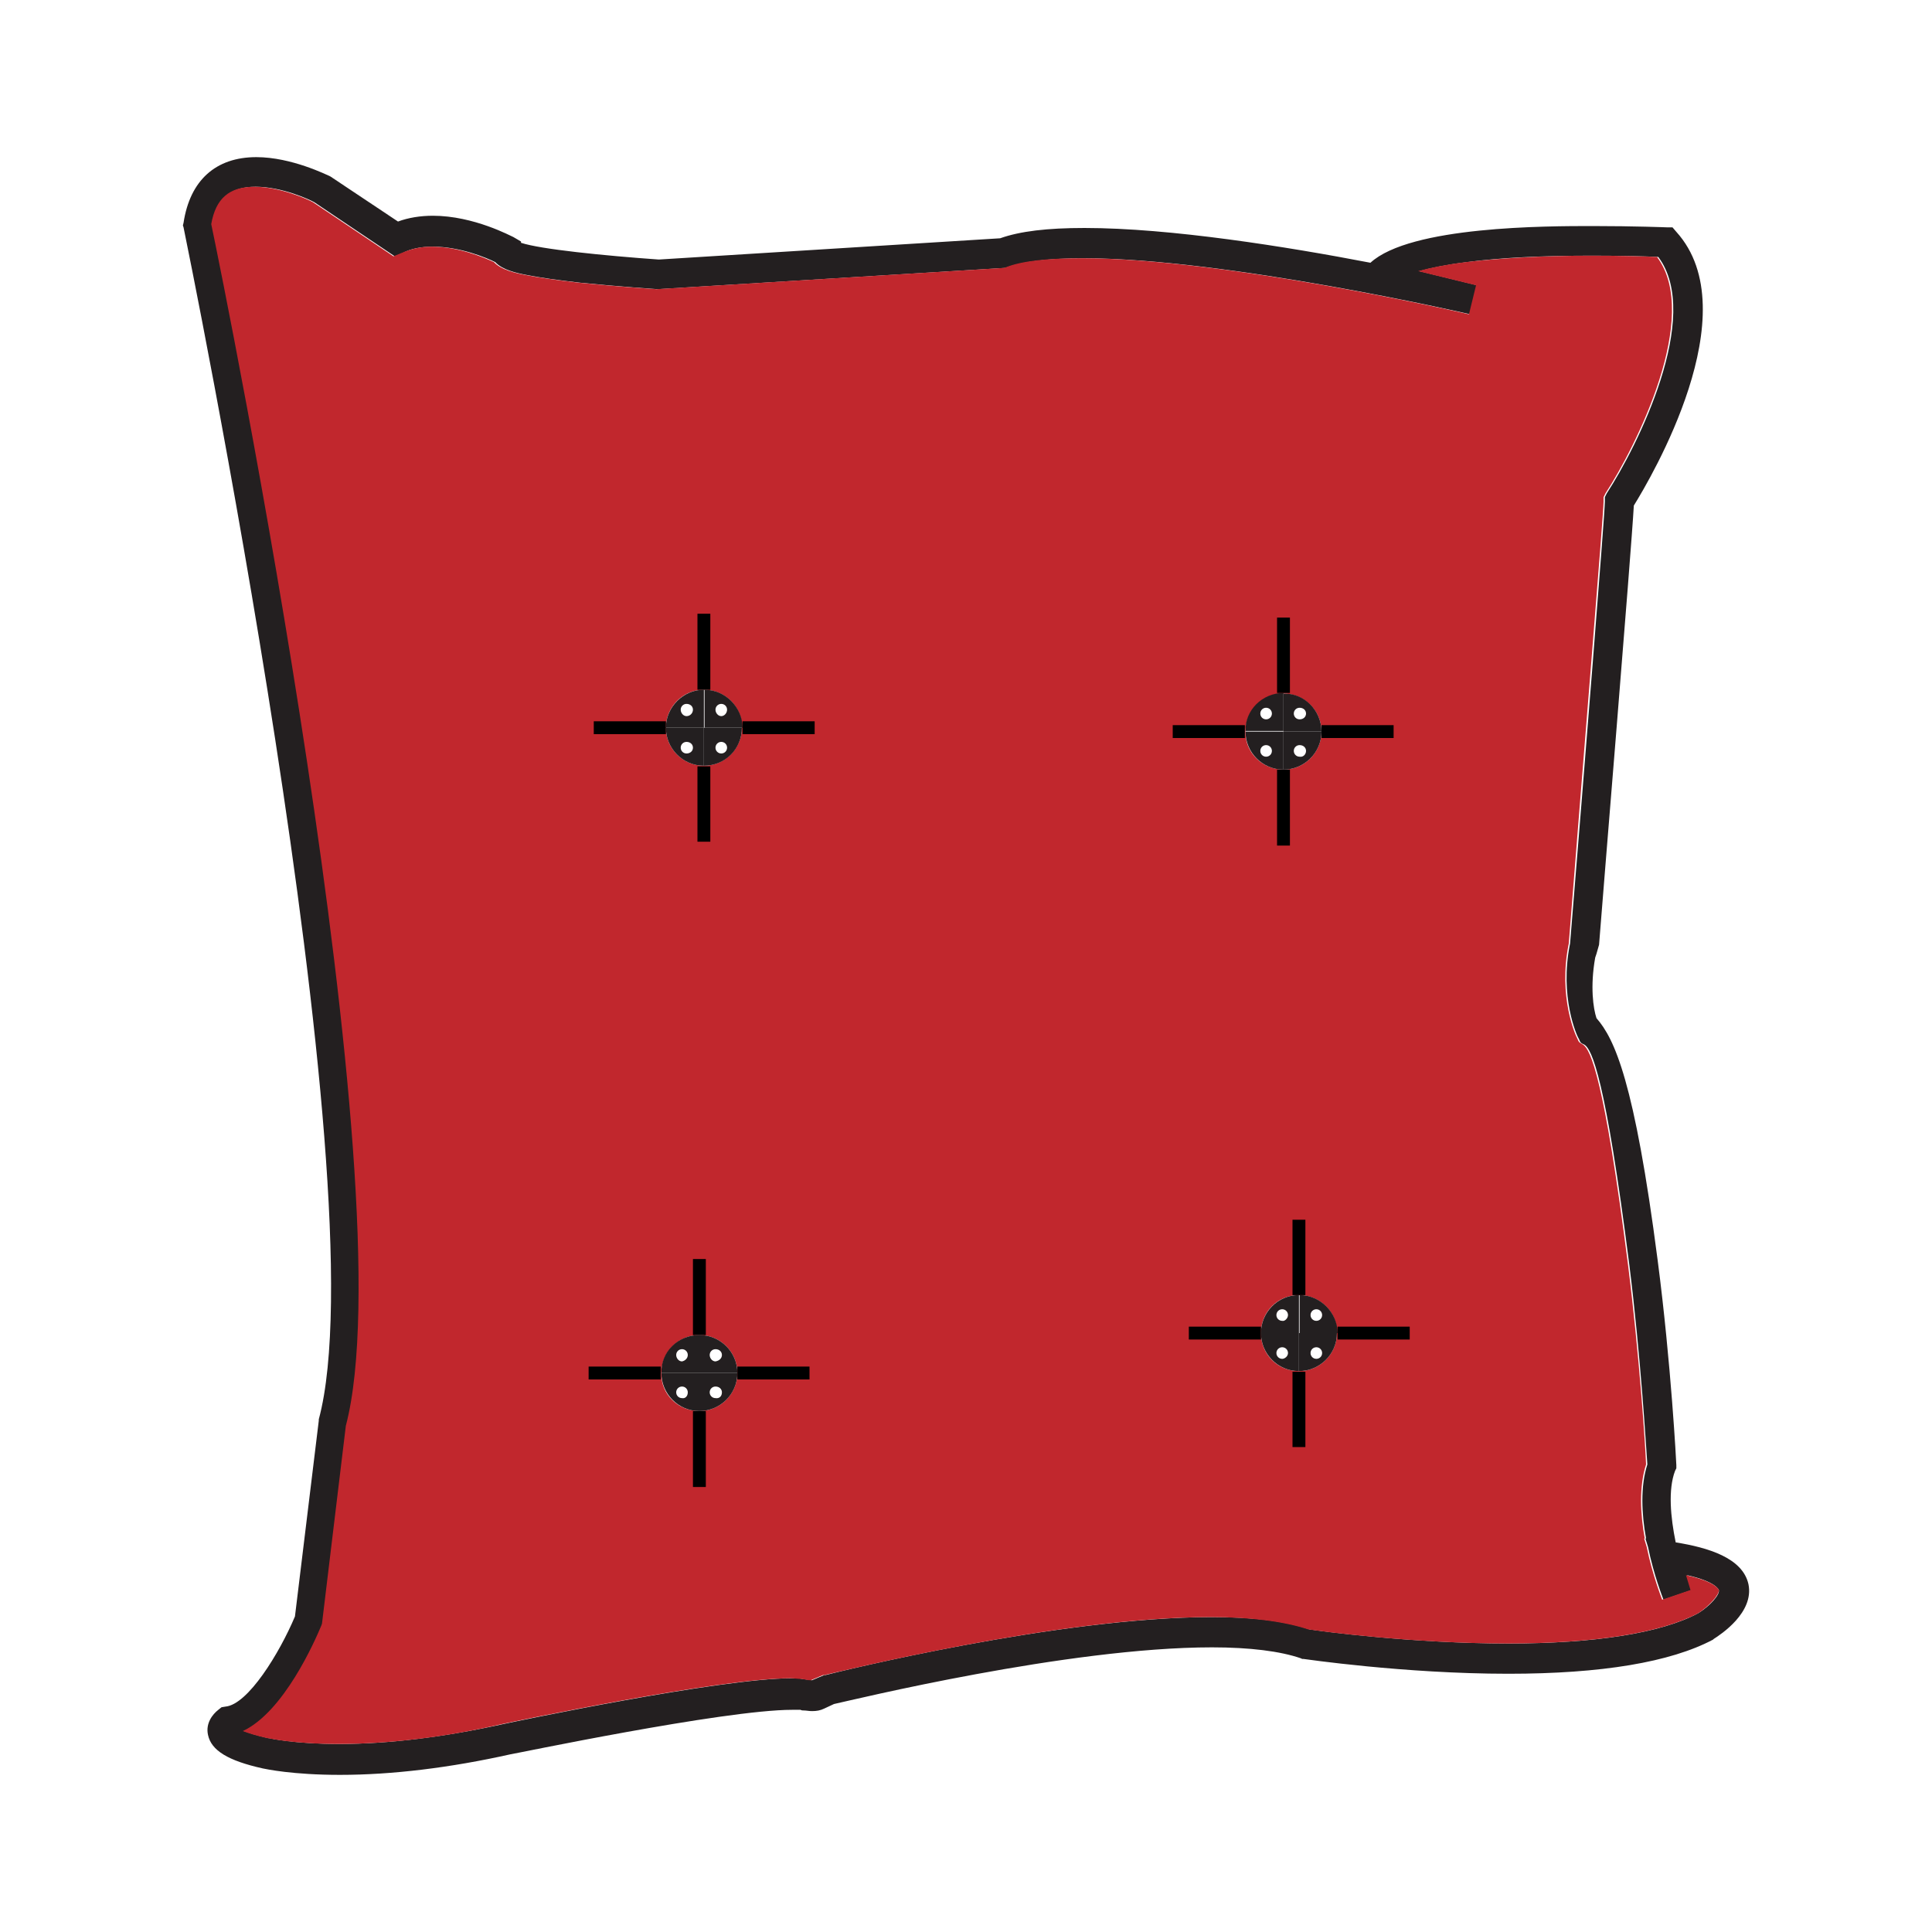 <?xml version="1.0" encoding="utf-8"?>
<!-- Generator: Adobe Illustrator 17.1.0, SVG Export Plug-In . SVG Version: 6.00 Build 0)  -->
<!DOCTYPE svg PUBLIC "-//W3C//DTD SVG 1.1//EN" "http://www.w3.org/Graphics/SVG/1.1/DTD/svg11.dtd">
<svg version="1.1" id="Layer_1" xmlns="http://www.w3.org/2000/svg" xmlns:xlink="http://www.w3.org/1999/xlink" x="0px" y="0px"
	 viewBox="0 0 300 300" style="enable-background:new 0 0 300 300;" xml:space="preserve">
<style type="text/css">
	.st0{fill:#231F20;}
	.st1{fill:#C1272D;}
	.st2{fill:none;stroke:#000000;stroke-width:2;stroke-miterlimit:10;stroke-dasharray:12;}
</style>
<g>
	<g id="XMLID_1_">
		<g>
			<path class="st0" d="M271.5,246c0.9,4.4-4.3,7.8-5.4,8.5l-0.1,0.1c-6.6,3.5-17.3,5.3-31.8,5.3c-16.2,0-31.7-2.3-31.8-2.3l-0.2,0
				l-0.2-0.1c-3.2-1.1-7.9-1.7-13.8-1.7c-22.4,0-55.9,8.2-58.7,8.8l-1.5,0.7c-0.6,0.3-1.2,0.4-1.9,0.4c-0.5,0-0.9-0.1-1.3-0.1
				c-0.2,0-0.3,0-0.5-0.1c-0.3,0-0.8,0-1.3,0c-10.6,0-43.4,6.9-43.7,6.9c-9.4,2.1-18.4,3.2-26.5,3.2c-7.4,0-11.5-0.9-12-1
				c-5.4-1.2-8-2.8-8.5-5.2c-0.4-1.8,0.7-3.2,1.6-3.9l0.5-0.4L35,265c3.5-0.3,8.4-8.3,10.8-14l3.7-30.4l0-0.2
				c9.7-36-20.7-183.6-21-185.1L28.4,35l0.1-0.4c1-6.6,5-10.2,11.3-10.2c5.5,0,11,2.8,11.3,2.9l0.2,0.1l10.5,7
				c1.6-0.6,3.5-0.9,5.4-0.9c6.4,0,12.2,3.2,12.5,3.3l1.2,0.7v0.2c3,1,12.9,2,21.4,2.6l53-3.3c3.1-1.1,7.3-1.6,13.1-1.6
				c13.3,0,31.4,2.9,44.4,5.4c6.2-5.7,27.4-5.7,34.5-5.7c6.5,0,11.5,0.2,11.5,0.2l0.9,0l0.6,0.7c11.3,12.5-4,38.3-6.6,42.5
				c-0.4,7.2-4.9,61.6-5.4,68.2l-0.4,1.4l-0.2,0.6c-0.8,4.5-0.3,7.9,0.2,9.4c2.8,3.2,5.9,9.8,9.5,37.6c2.1,16.1,2.9,31.6,2.9,31.8
				l0,0.5l-0.2,0.4c-1.1,2.9-0.7,7.2,0.1,11.1C265.2,240.3,270.6,241.9,271.5,246z M263.7,250.5c1.8-1.1,3.4-2.9,3.2-3.6
				c0,0-0.4-1.3-4.9-2.3l0.7,2.3l-4.4,1.5c-0.1-0.3-1.5-3.8-2.4-8.2l-0.4-1.3l0.1,0c-0.7-3.8-0.9-8.1,0.2-11.5
				c-0.2-2.7-1-16.6-2.8-31c-3.7-29-5.8-33.5-7-34.2c-0.2-0.1-0.5-0.2-0.6-0.4c-0.1-0.1-0.2-0.5-0.3-0.6c-0.2-0.3-3-6.4-1.3-14.7
				c2.2-26.8,5.4-66.7,5.4-68.6l0-0.7l0.3-0.6c4.7-7.2,14.9-27.5,8-36.7c-1.7-0.1-5.6-0.2-10.3-0.2c-7.6,0-14.2,0.3-19.4,1
				c-3.2,0.4-5.6,0.9-7.4,1.4l9,2.2l-1.1,4.5c-0.4-0.1-37.9-8.7-60.1-8.7c-5.3,0-9.3,0.5-11.8,1.4l-0.3,0.1l-53.9,3.3l-0.1,0
				c-0.1,0-6-0.4-12-1c-3.5-0.4-6.3-0.8-8.3-1.2c-1.6-0.3-3.8-0.8-4.9-2c-1.4-0.7-5.5-2.4-9.7-2.4c-1.8,0-3.4,0.3-4.7,1l-1.2,0.5
				l-12.5-8.4c-0.7-0.4-5-2.4-9.1-2.4c-3.9,0-6,1.8-6.7,5.8c2.2,10.5,30.5,150,20.9,186.6l-3.7,30.7l-0.1,0.3
				c-1,2.4-5.8,13.5-12.2,16.4c0.8,0.3,2,0.7,3.8,1.1l0.1,0c0,0,3.8,0.9,10.9,0.9c7.8,0,16.4-1.1,25.5-3.1
				c1.4-0.3,33.6-7.1,44.7-7.1c0.6,0,1.2,0,1.7,0.1c0.2,0,0.5,0.1,0.7,0.1c0.3,0,0.5,0.1,0.7,0.1c0.1,0,0.1,0,0.1,0l1.9-0.8l0.2,0
				c1.5-0.4,36.1-9,60-9c6.3,0,11.4,0.6,15.1,1.9c1.8,0.3,16.1,2.2,31,2.2C247.6,255.2,257.9,253.6,263.7,250.5z"/>
			<path class="st1" d="M199.3,119.5c3.3,0,5.9-2.7,5.9-5.9c0-3.3-2.7-5.9-5.9-5.9c-3.3,0-5.9,2.7-5.9,5.9
				C193.3,116.8,196,119.5,199.3,119.5z M201.7,201.1c-3.3,0-5.9,2.6-5.9,5.9c0,3.3,2.6,5.9,5.9,5.9c3.3,0,5.9-2.7,5.9-5.9
				C207.7,203.8,205,201.1,201.7,201.1z M109.3,107.1c-3.3,0-5.9,2.7-5.9,5.9c0,3.3,2.7,5.9,5.9,5.9c3.3,0,5.9-2.7,5.9-5.9
				C115.3,109.8,112.6,107.1,109.3,107.1z M108.6,219.1c3.3,0,5.9-2.7,5.9-5.9c0-3.3-2.7-5.9-5.9-5.9c-3.3,0-5.9,2.7-5.9,5.9
				C102.6,216.5,105.3,219.1,108.6,219.1z M266.9,246.9c0.1,0.7-1.5,2.5-3.2,3.6c-5.9,3.1-16.1,4.7-29.6,4.7
				c-14.9,0-29.1-1.9-31-2.2c-3.7-1.2-8.8-1.9-15.1-1.9c-23.9,0-58.5,8.7-60,9l-0.2,0l-1.9,0.8c0,0,0,0-0.1,0c-0.2,0-0.4,0-0.7-0.1
				c-0.2,0-0.5-0.1-0.7-0.1c-0.5,0-1.1-0.1-1.7-0.1c-11.1,0-43.3,6.8-44.7,7.1c-9.1,2.1-17.7,3.1-25.5,3.1c-7.1,0-10.8-0.9-10.9-0.9
				l-0.1,0c-1.8-0.4-3-0.8-3.8-1.1c6.4-3,11.2-14,12.2-16.4l0.1-0.3l3.7-30.7c9.6-36.6-18.7-176.2-20.9-186.6c0.7-4,2.8-5.8,6.7-5.8
				c4,0,8.4,2,9.1,2.4l12.5,8.4l1.2-0.5c1.4-0.6,2.9-1,4.7-1c4.2,0,8.2,1.7,9.7,2.4c1.1,1.2,3.3,1.7,4.9,2c2,0.4,4.8,0.8,8.3,1.2
				c5.9,0.6,11.9,1,12,1l0.1,0l53.9-3.3l0.3-0.1c2.5-1,6.5-1.4,11.8-1.4c22.2,0,59.8,8.6,60.1,8.7l1.1-4.5l-9-2.2
				c1.8-0.5,4.2-1,7.4-1.4c5.2-0.6,11.8-1,19.4-1c4.7,0,8.5,0.1,10.3,0.2c6.9,9.2-3.3,29.5-8,36.7l-0.3,0.6l0,0.7
				c0,1.9-3.3,41.8-5.4,68.6c-1.7,8.3,1.1,14.4,1.3,14.7c0.1,0.2,0.2,0.5,0.3,0.6c0.1,0.1,0.4,0.3,0.6,0.4c1.2,0.8,3.3,5.2,7,34.2
				c1.8,14.4,2.7,28.3,2.8,31c-1.1,3.4-0.9,7.7-0.2,11.5l-0.1,0l0.4,1.3c0.9,4.4,2.3,7.9,2.4,8.2l4.4-1.5l-0.7-2.3
				C266.5,245.6,266.9,246.9,266.9,246.9z"/>
			<path class="st0" d="M207.7,207h-5.9v-5.9C205,201.1,207.7,203.8,207.7,207z M205.3,204.2c0-0.5-0.4-0.9-0.9-0.9
				s-0.9,0.4-0.9,0.9s0.4,0.9,0.9,0.9S205.3,204.7,205.3,204.2z"/>
			<path class="st0" d="M201.7,207h5.9c0,3.3-2.7,5.9-5.9,5.9V207z M205.3,210.1c0-0.5-0.4-0.9-0.9-0.9s-0.9,0.4-0.9,0.9
				c0,0.5,0.4,0.9,0.9,0.9S205.3,210.6,205.3,210.1z"/>
			<path class="st0" d="M205.2,113.6h-5.9v-5.9C202.5,107.6,205.2,110.3,205.2,113.6z M202.8,110.8c0-0.5-0.4-0.9-1-0.9
				c-0.5,0-0.9,0.4-0.9,0.9c0,0.5,0.4,0.9,0.9,0.9C202.4,111.7,202.8,111.3,202.8,110.8z"/>
			<path class="st0" d="M199.3,113.6h5.9c0,3.3-2.7,5.9-5.9,5.9V113.6z M202.8,116.6c0-0.5-0.4-0.9-1-0.9c-0.5,0-0.9,0.4-0.9,0.9
				c0,0.5,0.4,0.9,0.9,0.9C202.4,117.6,202.8,117.1,202.8,116.6z"/>
			<path class="st0" d="M201.7,207v5.9c-3.3,0-5.9-2.7-5.9-5.9H201.7z M200,210.1c0-0.5-0.4-0.9-0.9-0.9c-0.5,0-0.9,0.4-0.9,0.9
				c0,0.5,0.4,0.9,0.9,0.9C199.5,211,200,210.6,200,210.1z"/>
			<path class="st0" d="M201.7,201.1v5.9h-5.9C195.8,203.8,198.4,201.1,201.7,201.1z M200,204.2c0-0.5-0.4-0.9-0.9-0.9
				c-0.5,0-0.9,0.4-0.9,0.9s0.4,0.9,0.9,0.9C199.5,205.2,200,204.7,200,204.2z"/>
			<path class="st0" d="M199.3,113.6v5.9c-3.3,0-5.9-2.7-5.9-5.9H199.3z M197.5,116.6c0-0.5-0.4-0.9-0.9-0.9s-0.9,0.4-0.9,0.9
				c0,0.5,0.4,0.9,0.9,0.9S197.5,117.1,197.5,116.6z"/>
			<path class="st0" d="M199.3,107.6v5.9h-5.9C193.3,110.3,196,107.6,199.3,107.6z M197.5,110.8c0-0.5-0.4-0.9-0.9-0.9
				s-0.9,0.4-0.9,0.9c0,0.5,0.4,0.9,0.9,0.9S197.5,111.3,197.5,110.8z"/>
			<path class="st0" d="M115.3,113h-5.9v-5.9C112.6,107.1,115.3,109.8,115.3,113z M112.9,110.2c0-0.5-0.4-0.9-0.9-0.9
				c-0.5,0-0.9,0.4-0.9,0.9c0,0.5,0.4,1,0.9,1C112.5,111.2,112.9,110.7,112.9,110.2z"/>
			<path class="st0" d="M109.3,113h5.9c0,3.3-2.6,5.9-5.9,5.9V113z M112.9,116.1c0-0.5-0.4-0.9-0.9-0.9c-0.5,0-0.9,0.4-0.9,0.9
				c0,0.5,0.4,0.9,0.9,0.9C112.5,117,112.9,116.6,112.9,116.1z"/>
			<path class="st0" d="M114.5,213.2h-5.9v-5.9C111.8,207.3,114.5,209.9,114.5,213.2z M112.1,210.4c0-0.5-0.4-0.9-1-0.9
				c-0.5,0-0.9,0.4-0.9,0.9c0,0.5,0.4,1,0.9,1C111.7,211.3,112.1,210.9,112.1,210.4z"/>
			<path class="st0" d="M108.6,213.2h5.9c0,3.3-2.7,5.9-5.9,5.9V213.2z M112.1,216.2c0-0.5-0.4-0.9-1-0.9c-0.5,0-0.9,0.4-0.9,0.9
				c0,0.5,0.4,0.9,0.9,0.9C111.7,217.2,112.1,216.8,112.1,216.2z"/>
			<path class="st0" d="M109.3,113v5.9c-3.3,0-5.9-2.7-5.9-5.9H109.3z M107.6,116.1c0-0.5-0.4-0.9-1-0.9c-0.5,0-0.9,0.4-0.9,0.9
				c0,0.5,0.4,0.9,0.9,0.9C107.2,117,107.6,116.6,107.6,116.1z"/>
			<path class="st0" d="M109.3,107.1v5.9h-5.9C103.4,109.8,106.1,107.1,109.3,107.1z M107.6,110.2c0-0.5-0.4-0.9-1-0.9
				c-0.5,0-0.9,0.4-0.9,0.9c0,0.5,0.4,1,0.9,1C107.2,111.2,107.6,110.7,107.6,110.2z"/>
			<path class="st0" d="M108.6,213.2v5.9c-3.3,0-5.9-2.7-5.9-5.9H108.6z M106.8,216.2c0-0.5-0.4-0.9-0.9-0.9c-0.5,0-0.9,0.4-0.9,0.9
				c0,0.5,0.4,0.9,0.9,0.9C106.4,217.2,106.8,216.8,106.8,216.2z"/>
			<path class="st0" d="M108.6,207.3v5.9h-5.9C102.6,209.9,105.3,207.3,108.6,207.3z M106.8,210.4c0-0.5-0.4-0.9-0.9-0.9
				c-0.5,0-0.9,0.4-0.9,0.9c0,0.5,0.4,1,0.9,1C106.4,211.3,106.8,210.9,106.8,210.4z"/>
		</g>
		<g>
			<line class="st2" x1="109.3" y1="107.1" x2="109.3" y2="95.3"/>
			<line class="st2" x1="109.3" y1="130.7" x2="109.3" y2="119"/>
			<line class="st2" x1="115.3" y1="113" x2="126.5" y2="113"/>
			<line class="st2" x1="92.2" y1="113" x2="103.4" y2="113"/>
			<line class="st2" x1="199.3" y1="107.6" x2="199.3" y2="95.9"/>
			<line class="st2" x1="199.3" y1="131.3" x2="199.3" y2="119.5"/>
			<line class="st2" x1="205.2" y1="113.6" x2="216.4" y2="113.6"/>
			<line class="st2" x1="182.1" y1="113.6" x2="193.3" y2="113.6"/>
			<line class="st2" x1="201.7" y1="201.1" x2="201.7" y2="189.4"/>
			<line class="st2" x1="201.7" y1="224.7" x2="201.7" y2="213"/>
			<line class="st2" x1="207.7" y1="207" x2="218.9" y2="207"/>
			<line class="st2" x1="184.6" y1="207" x2="195.8" y2="207"/>
			<line class="st2" x1="108.6" y1="207.3" x2="108.6" y2="195.5"/>
			<line class="st2" x1="108.6" y1="230.9" x2="108.6" y2="219.1"/>
			<line class="st2" x1="114.5" y1="213.2" x2="125.7" y2="213.2"/>
			<line class="st2" x1="91.4" y1="213.2" x2="102.6" y2="213.2"/>
		</g>
	</g>
</g>
</svg>
